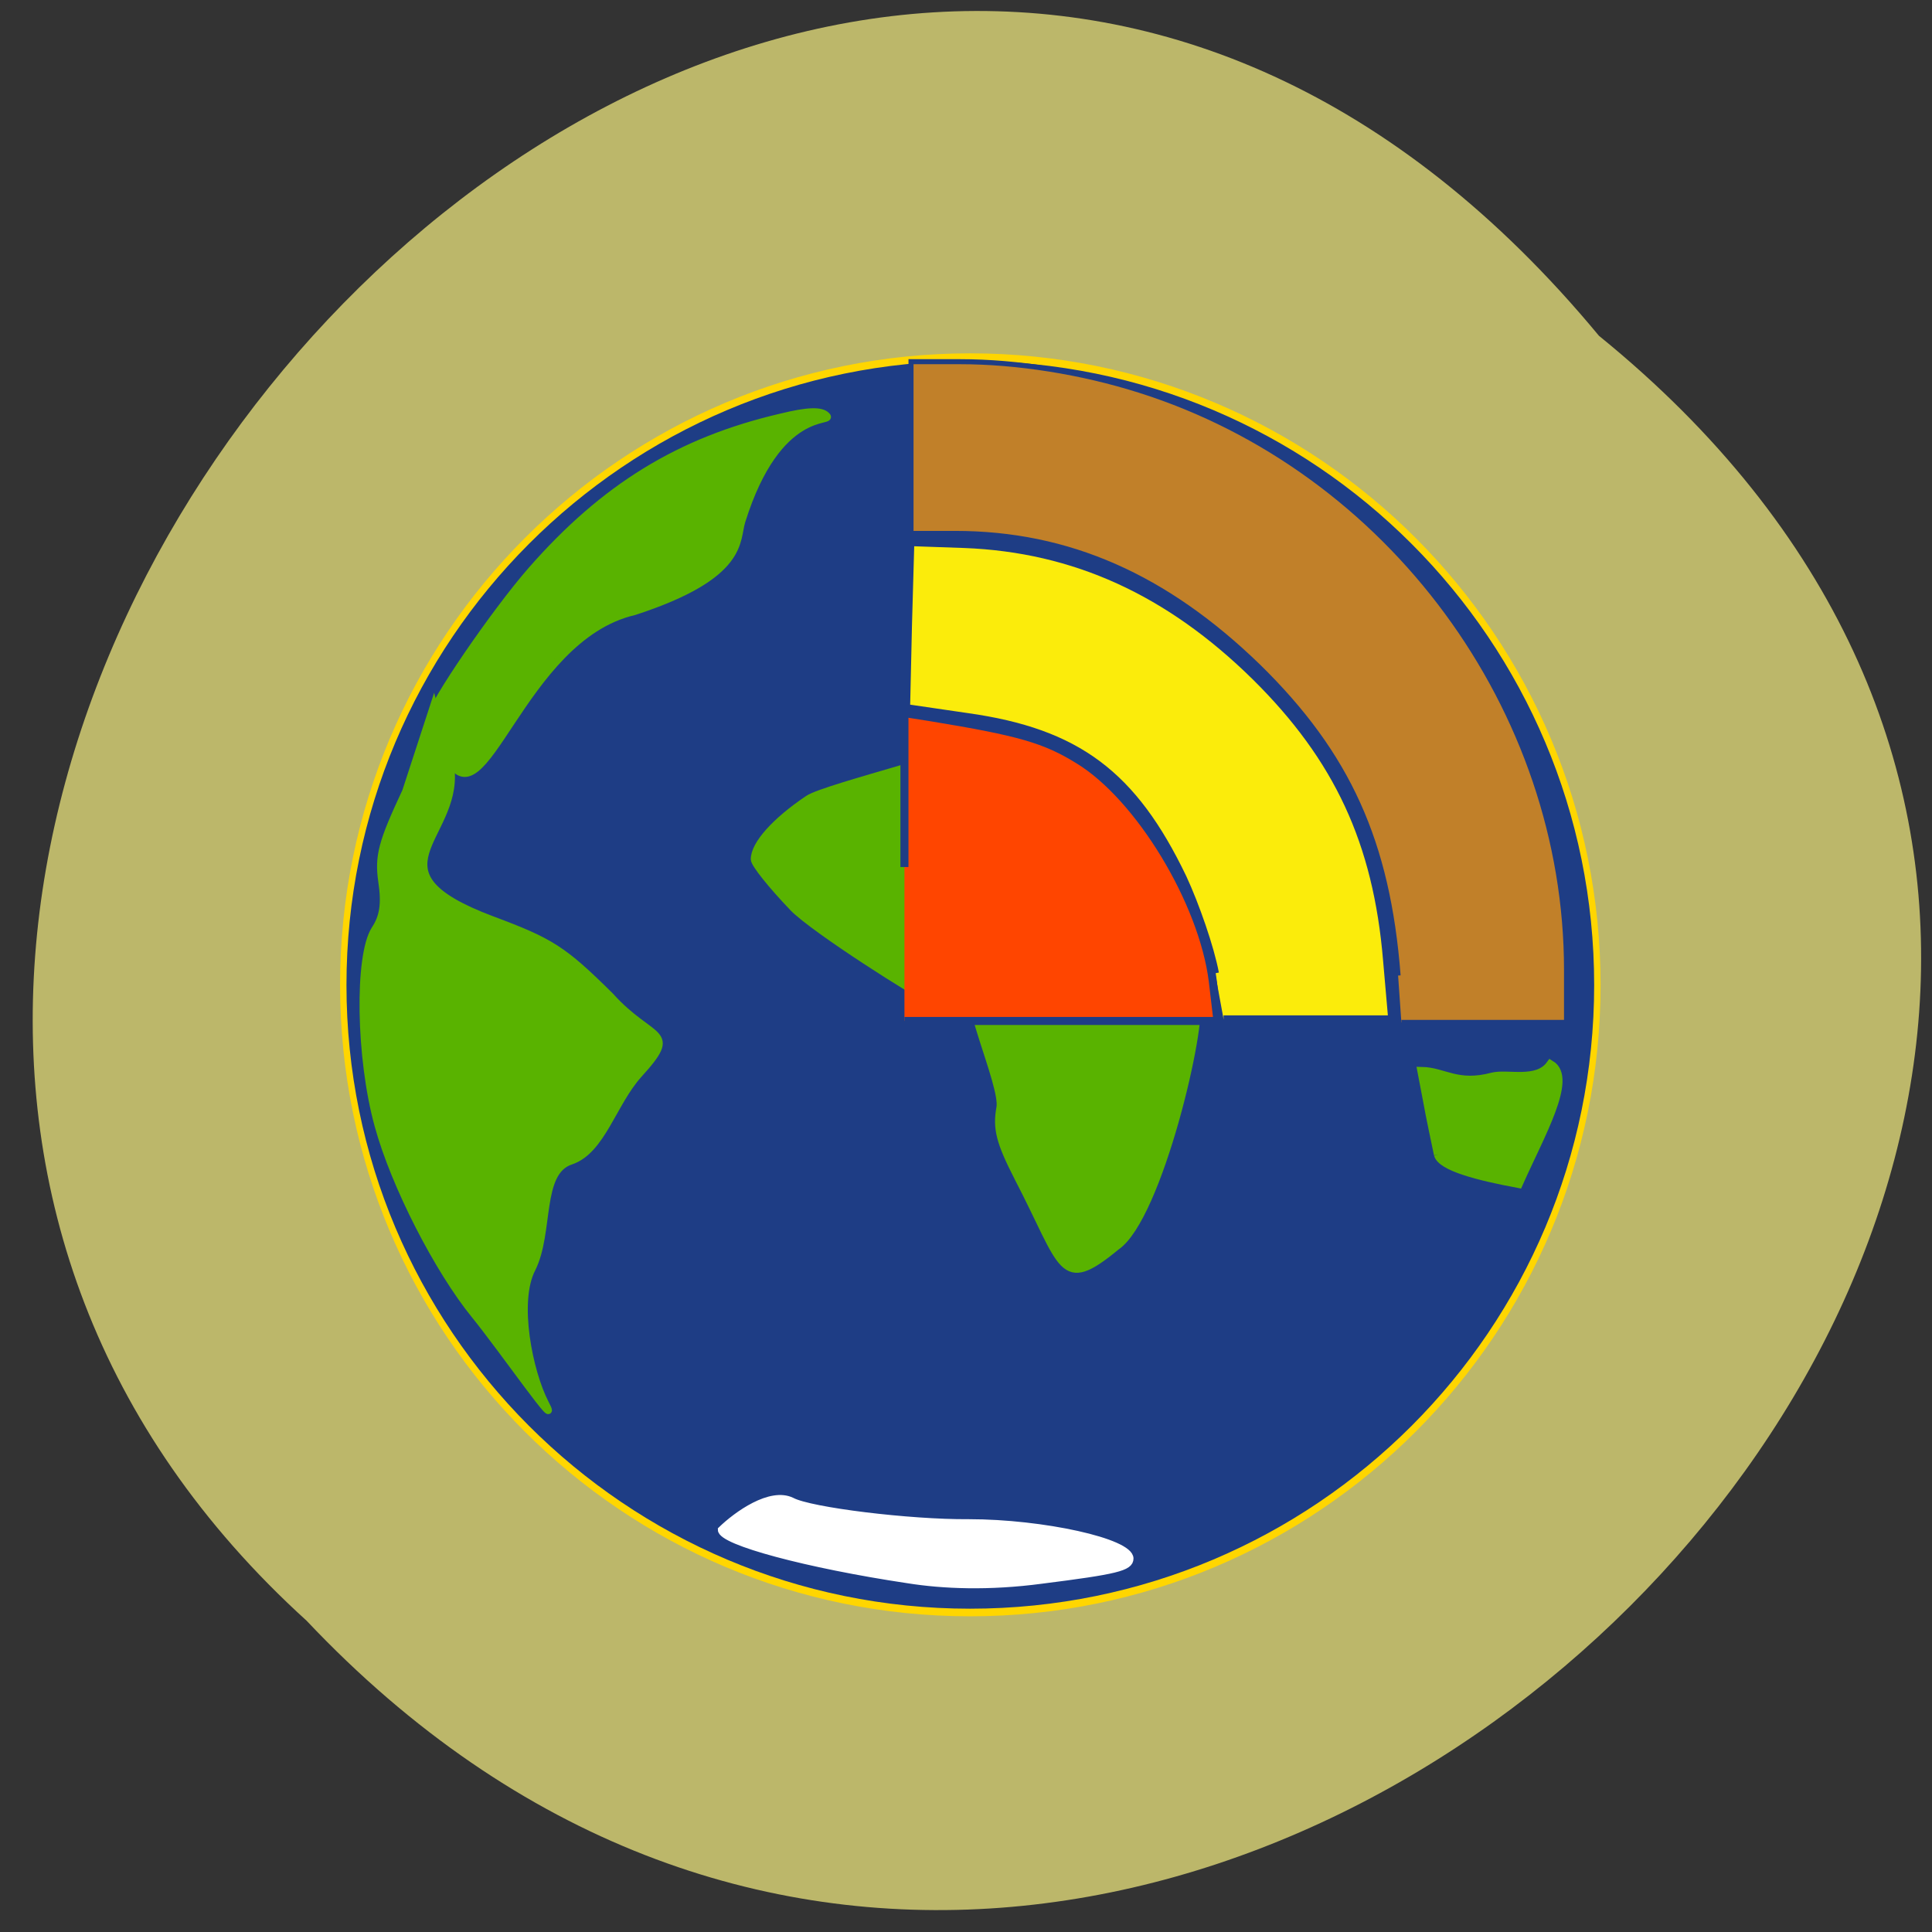 <svg xmlns="http://www.w3.org/2000/svg" viewBox="0 0 16 16"><rect x="0" y="0" width="16" height="16" fill="#333333" stroke="none"/><path d="m 13.242 2.781 c 7.934 6.441 -3.684 18.07 -10.703 10.641 c -7.04 -6.391 3.945 -18.801 10.703 -10.641" fill="#bcb76a"/><path d="m 237.73 147.25 c 0 45.544 -43.852 82.48 -98.02 82.48 c -54.09 0 -97.94 -36.931 -97.94 -82.48 c 0 -45.606 43.852 -82.54 97.94 -82.54 c 54.17 0 98.02 36.931 98.02 82.54" transform="matrix(0.053 0 0 0.063 0.629 -1.119)" fill="#1e3d85" stroke="#ffd600"/><path d="m 70.75 172.79 c -4.938 -6.06 -10.75 -17.375 -12.938 -25.375 c -2.5 -9.06 -2.688 -22.687 -0.438 -26.19 c 1.125 -1.688 1.375 -3.438 0.938 -6.375 c -0.5 -3.438 0 -5.25 3.188 -12.06 l 3.75 -11.5 l 2.313 8.688 c 0.813 9.125 -11.688 13.5 5.438 19.938 c 7.875 2.938 9.5 3.938 15.812 10.188 c 5.625 6.25 9.375 4.375 3.813 10.5 c -3.438 3.812 -4.938 10.187 -9.06 11.562 c -4.437 1.438 -2.75 9.5 -5.187 14.375 c -2.313 4.438 -0.375 13.813 1.75 17.938 c 2.375 4.5 -5.625 -7.06 -9.375 -11.688" transform="matrix(0.062 0 0 0.062 -0.453 0.181)" fill="#59b300" stroke="#59b300" stroke-width="0.949"/><path d="m 184.3 297.44 c -18.486 -2.836 -34.28 -7.179 -34.28 -9.394 c 2.864 -2.836 9.03 -7.356 12.932 -5.406 c 3.385 1.861 21.697 4.165 32.546 4.077 c 13.713 0 29.682 3.634 29.682 6.736 c 0 1.684 -2.517 2.304 -16.23 4.077 c -9.72 1.329 -18.14 0.975 -24.648 -0.089" transform="matrix(0.045 0 0 0.044 -0.776 -0.005)" fill="#fff" stroke="#fff" stroke-width="1.332"/><g fill="#59b300" stroke="#59b300"><g stroke-width="0.949" transform="matrix(0.062 0 0 0.062 -0.453 0.181)"><path d="m 143.25 154.35 c -2.438 -4.75 -2.875 -6.563 -2.375 -9.313 c 0.563 -3 -5.75 -16.25 -3.063 -16.25 c 4.75 4.813 27.437 -2.313 29.31 1.813 c 1 3.188 -5 29.12 -10.688 33 c -7.5 6.188 -6.937 2.75 -13.187 -9.25"/><path d="m 113.19 118.29 c -2.813 -2.938 -5.125 -5.813 -5.125 -6.438 c 0 -2 2.813 -5.125 7.188 -8.06 c 2.375 -1.625 24.813 -6.938 16.06 -6.06 c -0.563 7.375 2.75 25.938 -0.375 32.563 c -0.563 0 -14.938 -9.06 -17.75 -12"/></g><g transform="matrix(0.045 0 0 0.044 -0.776 -0.005)"><path d="m 281.94 217.41 c -0.521 -2.57 -1.475 -7.09 -1.996 -10.1 l -1.041 -5.583 c 4.079 0.089 6.509 2.836 13.02 1.064 c 2.777 -0.709 8.245 1.152 10.675 -2.304 c 4.166 2.57 -1.909 13.205 -5.902 22.422 c -7.464 -1.418 -14.15 -3.191 -14.754 -5.495" stroke-width="1.611"/><path d="m 99.51 142.52 c -1.562 -3.368 -2.951 -6.736 -2.951 -7.445 c 0 -2.216 11.803 -19.852 18.486 -27.651 c 13.366 -15.598 27.25 -24.372 45.912 -28.803 c 4.947 -1.241 7.464 -1.329 8.419 -0.266 c 1.475 1.507 -8.939 -1.95 -15.622 19.852 c -1.128 3.634 0.694 10.192 -19.788 17.02 c -21 4.963 -27.773 41.21 -34.455 27.3" stroke-width="1.332"/></g></g><g stroke="#1e3d85" transform="scale(0.062)"><path d="m 186.75 130.31 c -1.375 -17.813 -6.688 -29.563 -18.688 -41.31 c -12.375 -12 -25.375 -17.75 -40.5 -17.75 h -5.875 v -22.938 h 6.563 c 7.625 0 16.25 1.375 23.938 3.813 c 33.438 10.563 57.06 42.625 57.06 77.44 v 7 h -22.06" fill="#c18029" stroke-width="0.673"/><path d="m 162.31 130 c -0.625 -3.375 -2.625 -9.125 -4.313 -12.75 c -6.625 -13.813 -14.12 -19.438 -28.813 -21.5 l -8.125 -1.188 l 0.25 -11.06 l 0.313 -11.06 l 7.188 0.25 c 14.688 0.563 27.313 6.313 38.875 17.688 c 11 10.875 16.25 22.13 17.563 37.875 l 0.688 7.875 h -22.5" fill="#fbec0b" stroke-width="1.014"/><path d="m 120.81 115.81 v -20.563 l 3.563 0.563 c 11.813 1.938 15.25 2.938 19.688 5.688 c 8.125 4.938 16.625 19 17.938 29.563 l 0.625 5.313 h -41.813" fill="#ff4500" stroke-width="1.075"/></g></svg>